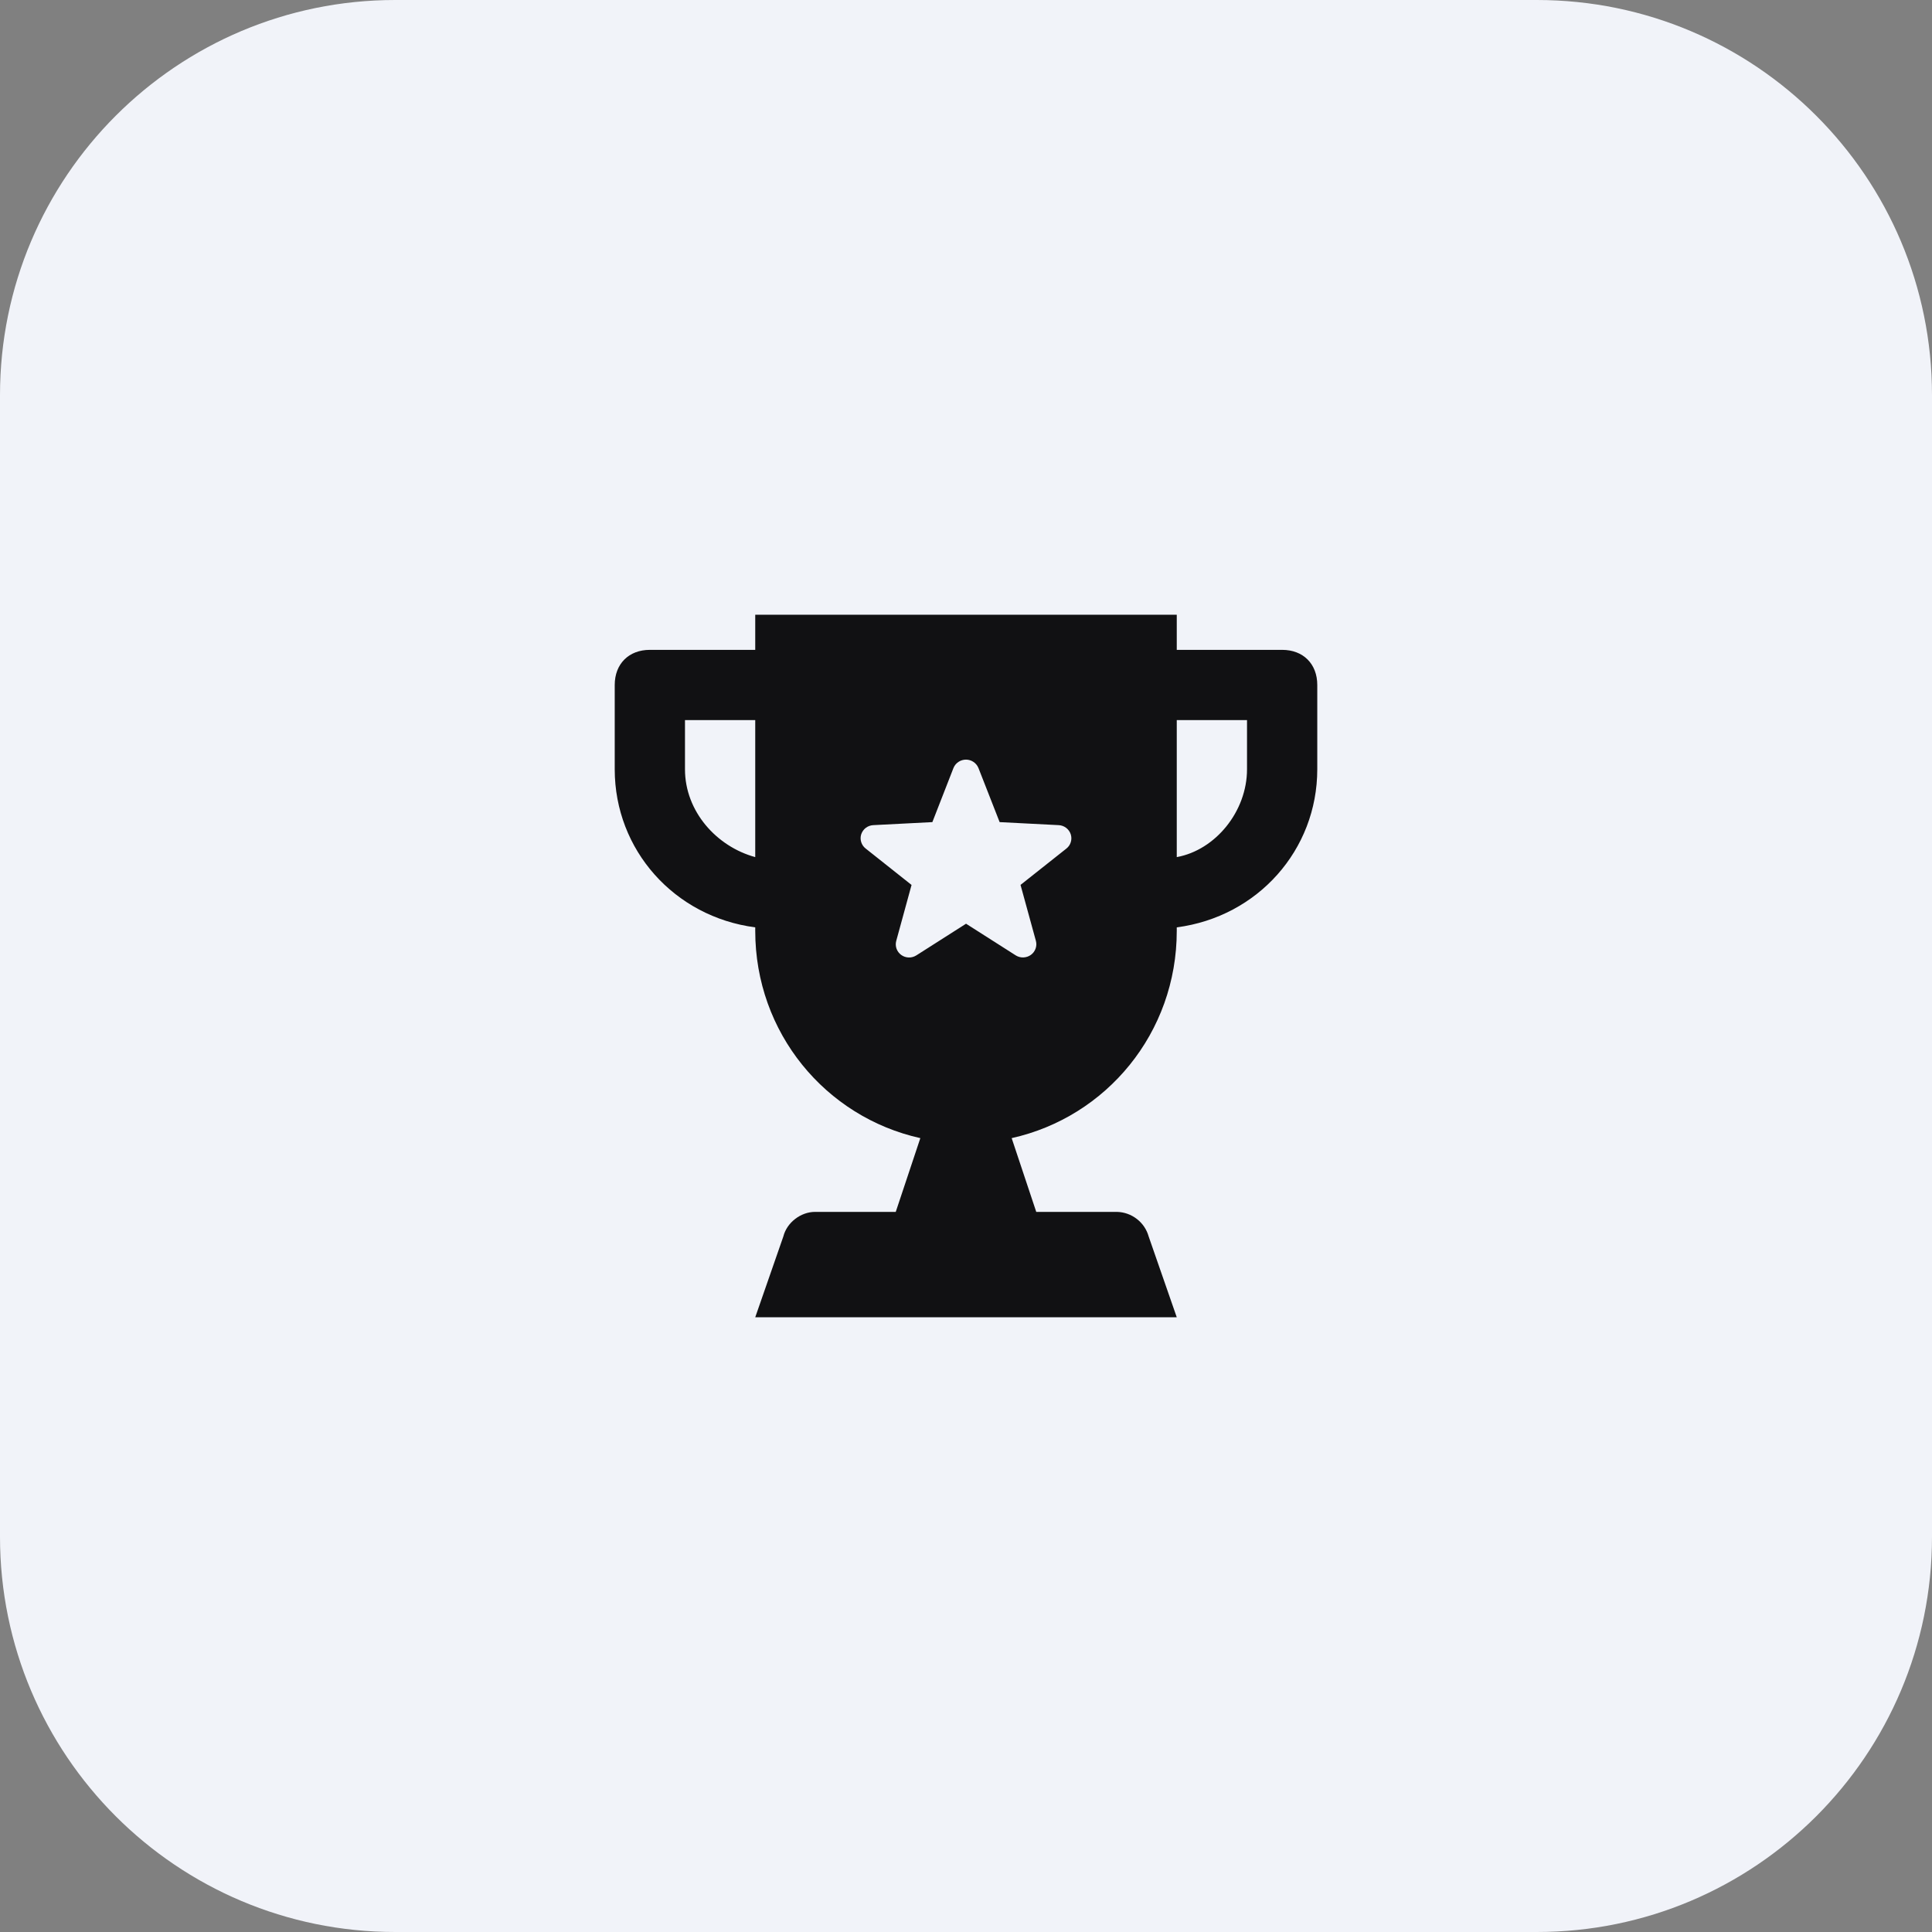 <svg width="44" height="44" viewBox="0 0 44 44" fill="none" xmlns="http://www.w3.org/2000/svg">
<rect x="0" y="0" width="44" height="44" fill="#808080" stroke="none"/>
<path d="M9 0C4.029 0 0 4.029 0 9V35C0 39.971 4.029 44 9 44H35C39.971 44 44 39.971 44 35V9C44 4.029 39.971 0 35 0H9Z" fill="#F1F3F9"/>
<path fill-rule="evenodd" clip-rule="evenodd" d="M26.8 14.8H29.2C29.68 14.8 30 15.12 30 15.6V17.52C30 19.36 28.64 20.88 26.8 21.12V21.2C26.8 23.52 25.2 25.44 23.04 25.92L23.6 27.6H25.44C25.604 27.604 25.763 27.661 25.892 27.762C26.022 27.862 26.116 28.002 26.16 28.16L26.8 30H17.2L17.84 28.16C17.92 27.84 18.24 27.6 18.56 27.6H20.4L20.96 25.92C18.8 25.44 17.2 23.52 17.2 21.2V21.12C15.36 20.88 14 19.36 14 17.52V15.6C14 15.12 14.32 14.8 14.8 14.8H17.2V14H26.8V14.8ZM15.6 17.52C15.6 18.48 16.32 19.28 17.2 19.52V16.4H15.6V17.52ZM22 17.3C22.124 17.3 22.237 17.376 22.284 17.492L22.766 18.723L24.111 18.792C24.172 18.795 24.231 18.816 24.28 18.853C24.329 18.89 24.366 18.941 24.385 18.999C24.404 19.057 24.405 19.119 24.387 19.177C24.37 19.236 24.335 19.287 24.287 19.325L23.242 20.153L23.592 21.428C23.608 21.487 23.605 21.549 23.584 21.606C23.563 21.663 23.526 21.713 23.476 21.748C23.426 21.784 23.366 21.803 23.305 21.805C23.243 21.807 23.183 21.79 23.131 21.757L22.001 21.037L20.871 21.757C20.819 21.79 20.759 21.808 20.697 21.806C20.636 21.805 20.576 21.785 20.526 21.749C20.477 21.714 20.439 21.664 20.418 21.607C20.398 21.55 20.395 21.488 20.411 21.429L20.76 20.154L19.714 19.324C19.666 19.287 19.631 19.235 19.613 19.177C19.595 19.119 19.595 19.057 19.614 18.999C19.634 18.941 19.67 18.89 19.719 18.853C19.768 18.816 19.828 18.795 19.889 18.792L21.234 18.723L21.714 17.492C21.737 17.435 21.776 17.386 21.828 17.352C21.878 17.318 21.939 17.3 22 17.3ZM28.4 17.52V16.4H26.8V19.52C27.68 19.36 28.4 18.48 28.4 17.52Z" fill="#111113"/>
</svg>

